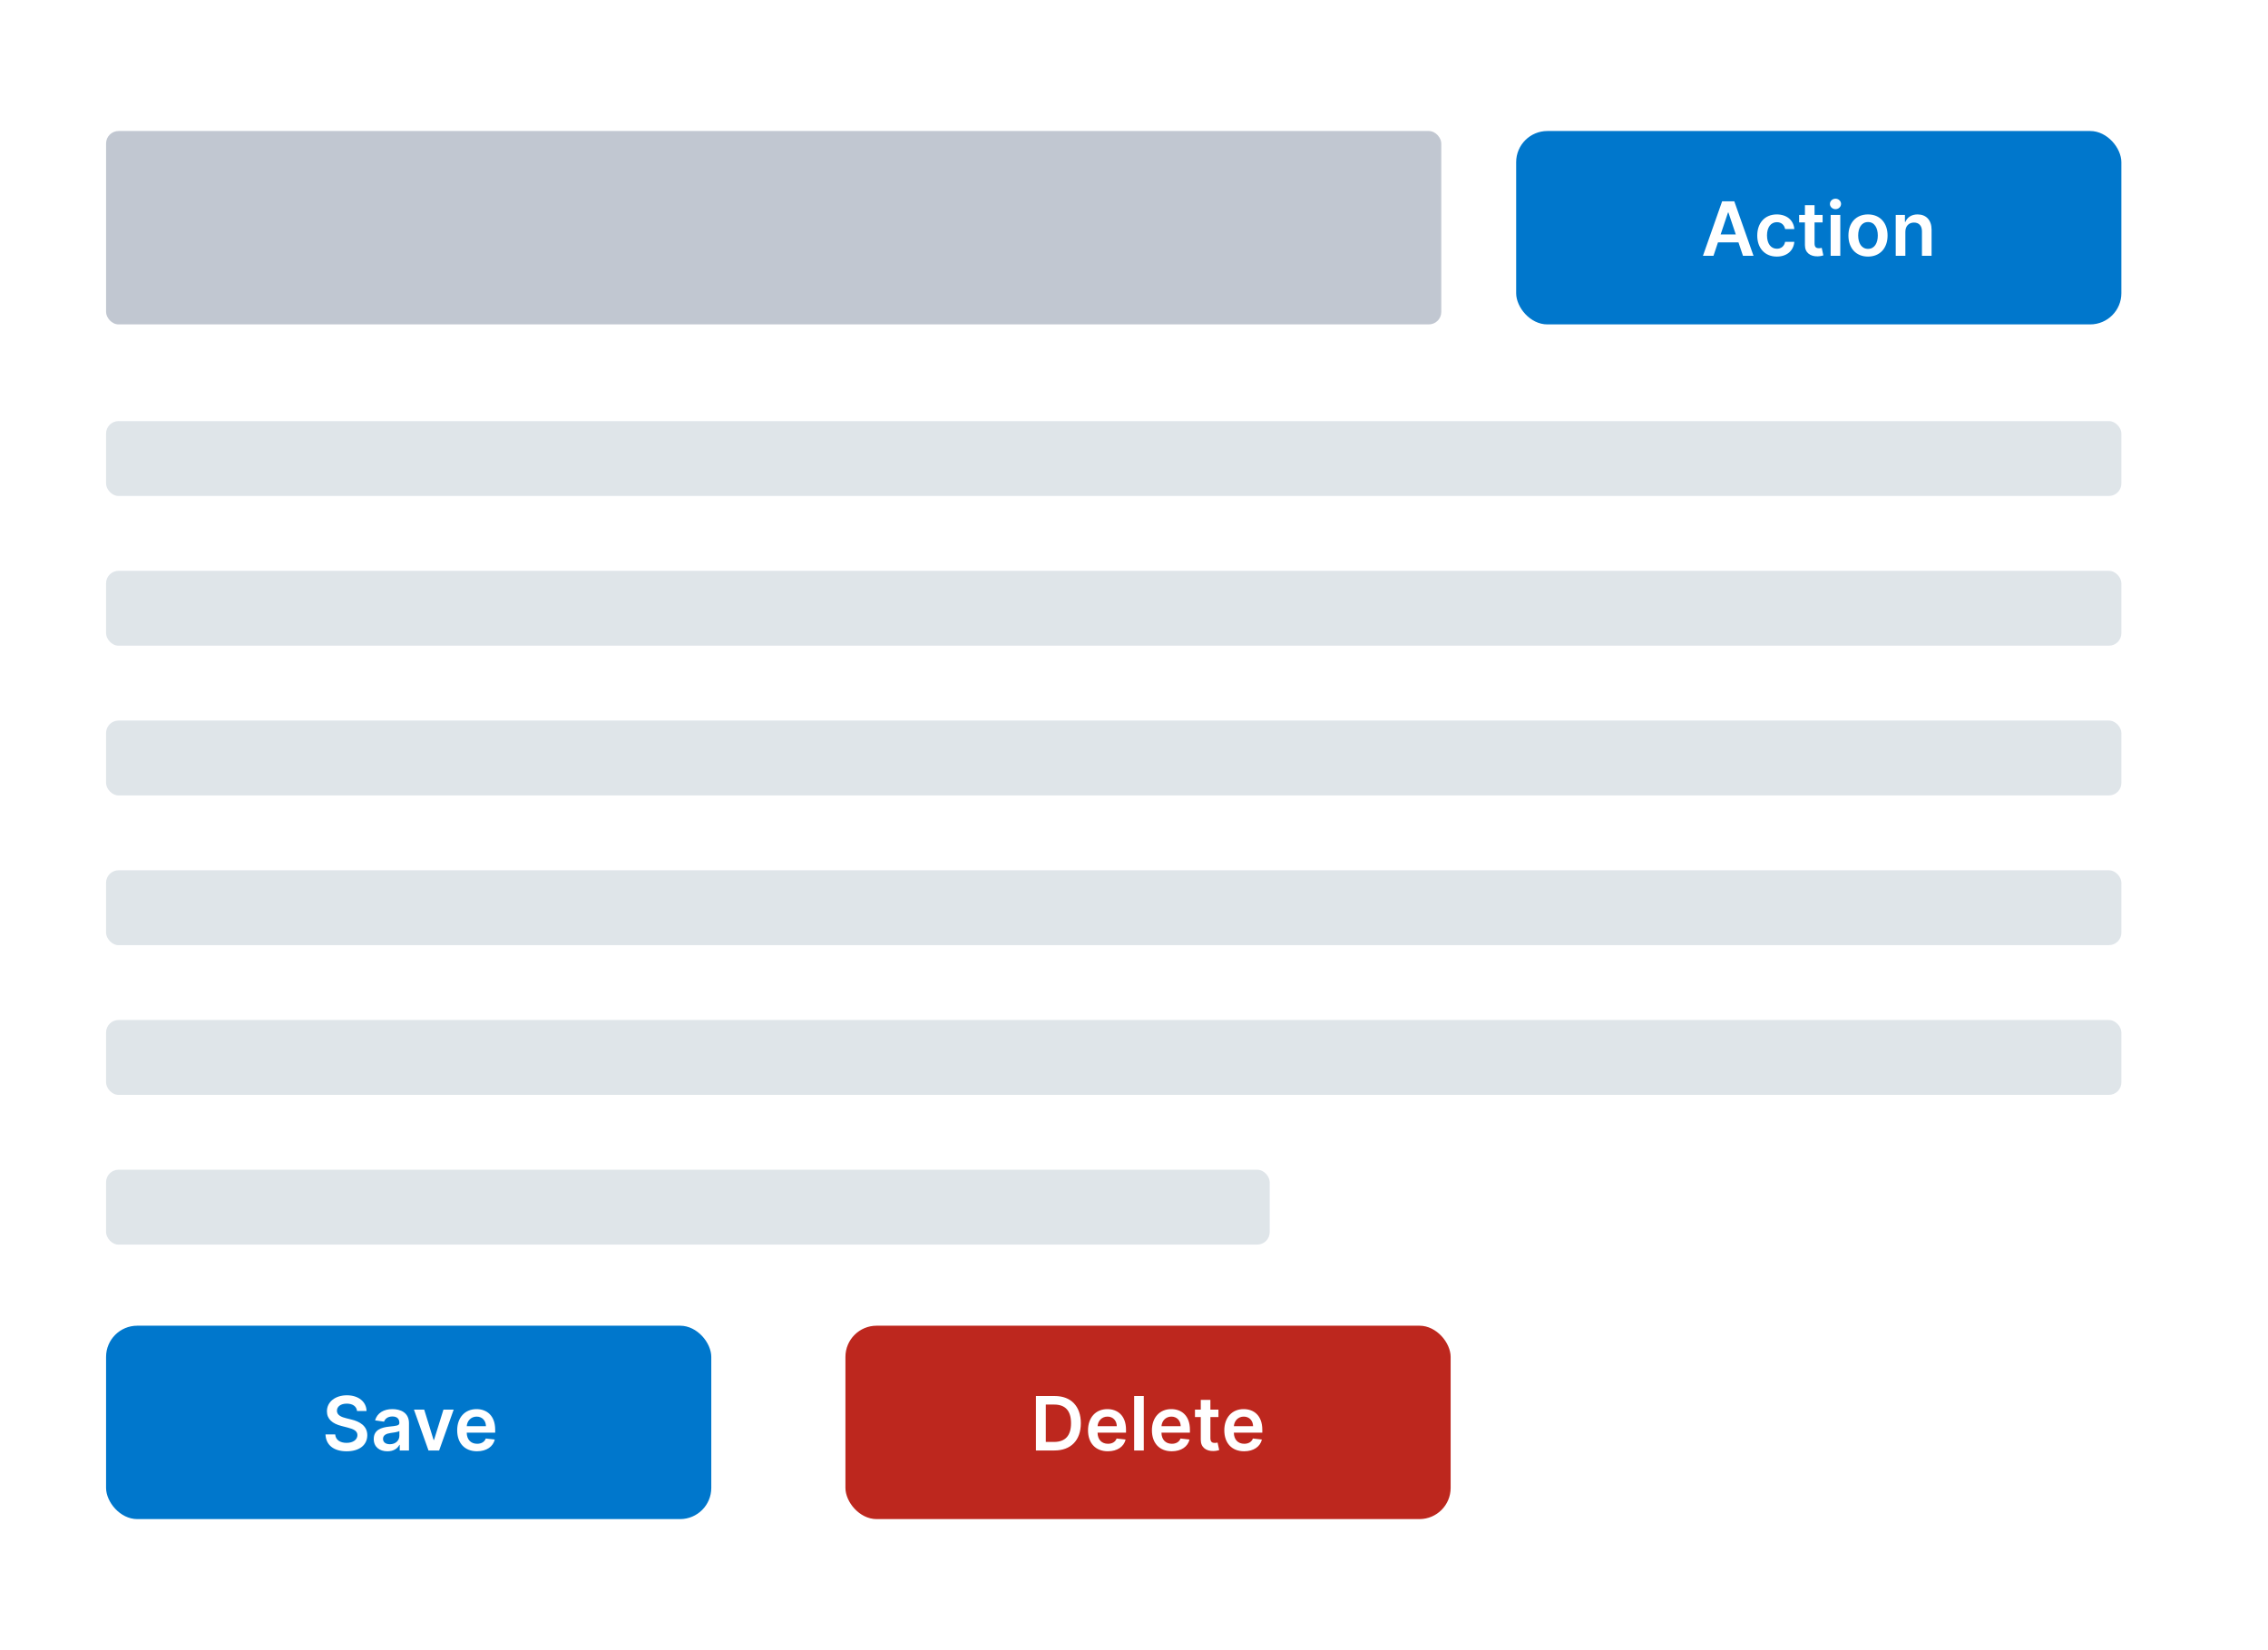 <svg width="727" height="529" viewBox="0 0 727 529" fill="none" xmlns="http://www.w3.org/2000/svg">
<rect width="727" height="529" fill="white"/>
<g opacity="0.6">
<rect x="34" y="135" width="646" height="24" rx="4" fill="#C9D3DB"/>
<rect x="34" y="183" width="646" height="24" rx="4" fill="#C9D3DB"/>
<rect x="34" y="231" width="646" height="24" rx="4" fill="#C9D3DB"/>
<rect x="34" y="279" width="646" height="24" rx="4" fill="#C9D3DB"/>
<rect x="34" y="327" width="646" height="24" rx="4" fill="#C9D3DB"/>
<rect x="34" y="375" width="373" height="24" rx="4" fill="#C9D3DB"/>
</g>
<rect x="34" y="425" width="194" height="62" rx="10" fill="#0077CC"/>
<path d="M114.453 452.344H117.496C117.436 449.395 114.922 447.307 111.206 447.307C107.542 447.307 104.789 449.369 104.797 452.455C104.797 454.96 106.578 456.401 109.451 457.142L111.436 457.653C113.32 458.131 114.564 458.719 114.573 460.074C114.564 461.565 113.15 462.562 111.087 462.562C109.11 462.562 107.576 461.676 107.448 459.844H104.337C104.465 463.312 107.047 465.264 111.113 465.264C115.297 465.264 117.726 463.176 117.735 460.099C117.726 457.074 115.229 455.693 112.604 455.071L110.968 454.662C109.536 454.321 107.985 453.716 108.002 452.259C108.01 450.946 109.186 449.983 111.164 449.983C113.047 449.983 114.292 450.861 114.453 452.344ZM124.184 465.264C126.238 465.264 127.466 464.301 128.028 463.202H128.13V465H131.096V456.239C131.096 452.778 128.275 451.739 125.778 451.739C123.025 451.739 120.912 452.966 120.23 455.352L123.11 455.761C123.417 454.866 124.287 454.099 125.795 454.099C127.227 454.099 128.011 454.832 128.011 456.119V456.17C128.011 457.057 127.082 457.099 124.772 457.347C122.233 457.619 119.804 458.378 119.804 461.327C119.804 463.901 121.687 465.264 124.184 465.264ZM124.985 462.997C123.699 462.997 122.778 462.409 122.778 461.276C122.778 460.091 123.809 459.597 125.19 459.401C126 459.29 127.619 459.085 128.02 458.761V460.304C128.02 461.761 126.843 462.997 124.985 462.997ZM145.423 451.909H142.142L139.125 461.634H138.988L135.98 451.909H132.69L137.352 465H140.761L145.423 451.909ZM152.908 465.256C155.959 465.256 158.056 463.764 158.601 461.489L155.721 461.165C155.303 462.273 154.28 462.852 152.951 462.852C150.956 462.852 149.635 461.54 149.61 459.298H158.729V458.352C158.729 453.759 155.968 451.739 152.746 451.739C148.996 451.739 146.55 454.491 146.55 458.531C146.55 462.639 148.962 465.256 152.908 465.256ZM149.618 457.219C149.712 455.548 150.948 454.142 152.789 454.142C154.561 454.142 155.755 455.438 155.772 457.219H149.618Z" fill="white"/>
<rect x="271" y="425" width="194" height="62" rx="10" fill="#BD271E"/>
<path d="M337.984 465C343.302 465 346.456 461.71 346.456 456.256C346.456 450.818 343.302 447.545 338.103 447.545H332.069V465H337.984ZM335.231 462.264V450.281H337.924C341.47 450.281 343.319 452.259 343.319 456.256C343.319 460.27 341.47 462.264 337.831 462.264H335.231ZM355.119 465.256C358.17 465.256 360.267 463.764 360.812 461.489L357.931 461.165C357.514 462.273 356.491 462.852 355.162 462.852C353.167 462.852 351.846 461.54 351.821 459.298H360.94V458.352C360.94 453.759 358.179 451.739 354.957 451.739C351.207 451.739 348.761 454.491 348.761 458.531C348.761 462.639 351.173 465.256 355.119 465.256ZM351.829 457.219C351.923 455.548 353.159 454.142 355 454.142C356.772 454.142 357.966 455.438 357.983 457.219H351.829ZM366.635 447.545H363.55V465H366.635V447.545ZM375.603 465.256C378.654 465.256 380.751 463.764 381.297 461.489L378.416 461.165C377.998 462.273 376.975 462.852 375.646 462.852C373.652 462.852 372.331 461.54 372.305 459.298H381.424V458.352C381.424 453.759 378.663 451.739 375.441 451.739C371.691 451.739 369.245 454.491 369.245 458.531C369.245 462.639 371.657 465.256 375.603 465.256ZM372.314 457.219C372.407 455.548 373.643 454.142 375.484 454.142C377.257 454.142 378.45 455.438 378.467 457.219H372.314ZM390.571 451.909H387.989V448.773H384.904V451.909H383.046V454.295H384.904V461.574C384.887 464.037 386.676 465.247 388.995 465.179C389.873 465.153 390.478 464.983 390.81 464.872L390.29 462.46C390.12 462.503 389.77 462.58 389.387 462.58C388.611 462.58 387.989 462.307 387.989 461.062V454.295H390.571V451.909ZM398.806 465.256C401.858 465.256 403.954 463.764 404.5 461.489L401.619 461.165C401.201 462.273 400.179 462.852 398.849 462.852C396.855 462.852 395.534 461.54 395.508 459.298H404.627V458.352C404.627 453.759 401.866 451.739 398.645 451.739C394.895 451.739 392.449 454.491 392.449 458.531C392.449 462.639 394.86 465.256 398.806 465.256ZM395.517 457.219C395.61 455.548 396.846 454.142 398.687 454.142C400.46 454.142 401.653 455.438 401.67 457.219H395.517Z" fill="white"/>
<rect opacity="0.6" x="34" y="42" width="428" height="62" rx="4" fill="#98A2B3"/>
<rect x="486" y="42" width="194" height="62" rx="10" fill="#0077CC"/>
<path d="M549.252 82L550.692 77.696H557.255L558.704 82H562.079L555.925 64.546H552.022L545.877 82H549.252ZM551.545 75.156L553.906 68.125H554.042L556.403 75.156H551.545ZM569.553 82.256C572.843 82.256 574.94 80.304 575.161 77.526H572.212C571.948 78.932 570.934 79.742 569.579 79.742C567.653 79.742 566.408 78.131 566.408 75.454C566.408 72.812 567.678 71.227 569.579 71.227C571.062 71.227 571.974 72.182 572.212 73.443H575.161C574.948 70.605 572.732 68.739 569.536 68.739C565.701 68.739 563.281 71.508 563.281 75.506C563.281 79.469 565.641 82.256 569.553 82.256ZM584.232 68.909H581.649V65.773H578.564V68.909H576.706V71.296H578.564V78.574C578.547 81.037 580.337 82.247 582.655 82.179C583.533 82.153 584.138 81.983 584.47 81.872L583.95 79.46C583.78 79.503 583.43 79.579 583.047 79.579C582.271 79.579 581.649 79.307 581.649 78.062V71.296H584.232V68.909ZM586.812 82H589.897V68.909H586.812V82ZM588.363 67.051C589.343 67.051 590.144 66.301 590.144 65.381C590.144 64.452 589.343 63.702 588.363 63.702C587.374 63.702 586.573 64.452 586.573 65.381C586.573 66.301 587.374 67.051 588.363 67.051ZM598.78 82.256C602.615 82.256 605.053 79.554 605.053 75.506C605.053 71.449 602.615 68.739 598.78 68.739C594.945 68.739 592.507 71.449 592.507 75.506C592.507 79.554 594.945 82.256 598.78 82.256ZM598.797 79.784C596.675 79.784 595.635 77.892 595.635 75.497C595.635 73.102 596.675 71.185 598.797 71.185C600.885 71.185 601.925 73.102 601.925 75.497C601.925 77.892 600.885 79.784 598.797 79.784ZM610.756 74.329C610.756 72.438 611.898 71.347 613.526 71.347C615.12 71.347 616.075 72.395 616.075 74.142V82H619.16V73.665C619.168 70.528 617.379 68.739 614.677 68.739C612.717 68.739 611.37 69.676 610.773 71.133H610.62V68.909H607.671V82H610.756V74.329Z" fill="white"/>
</svg>
